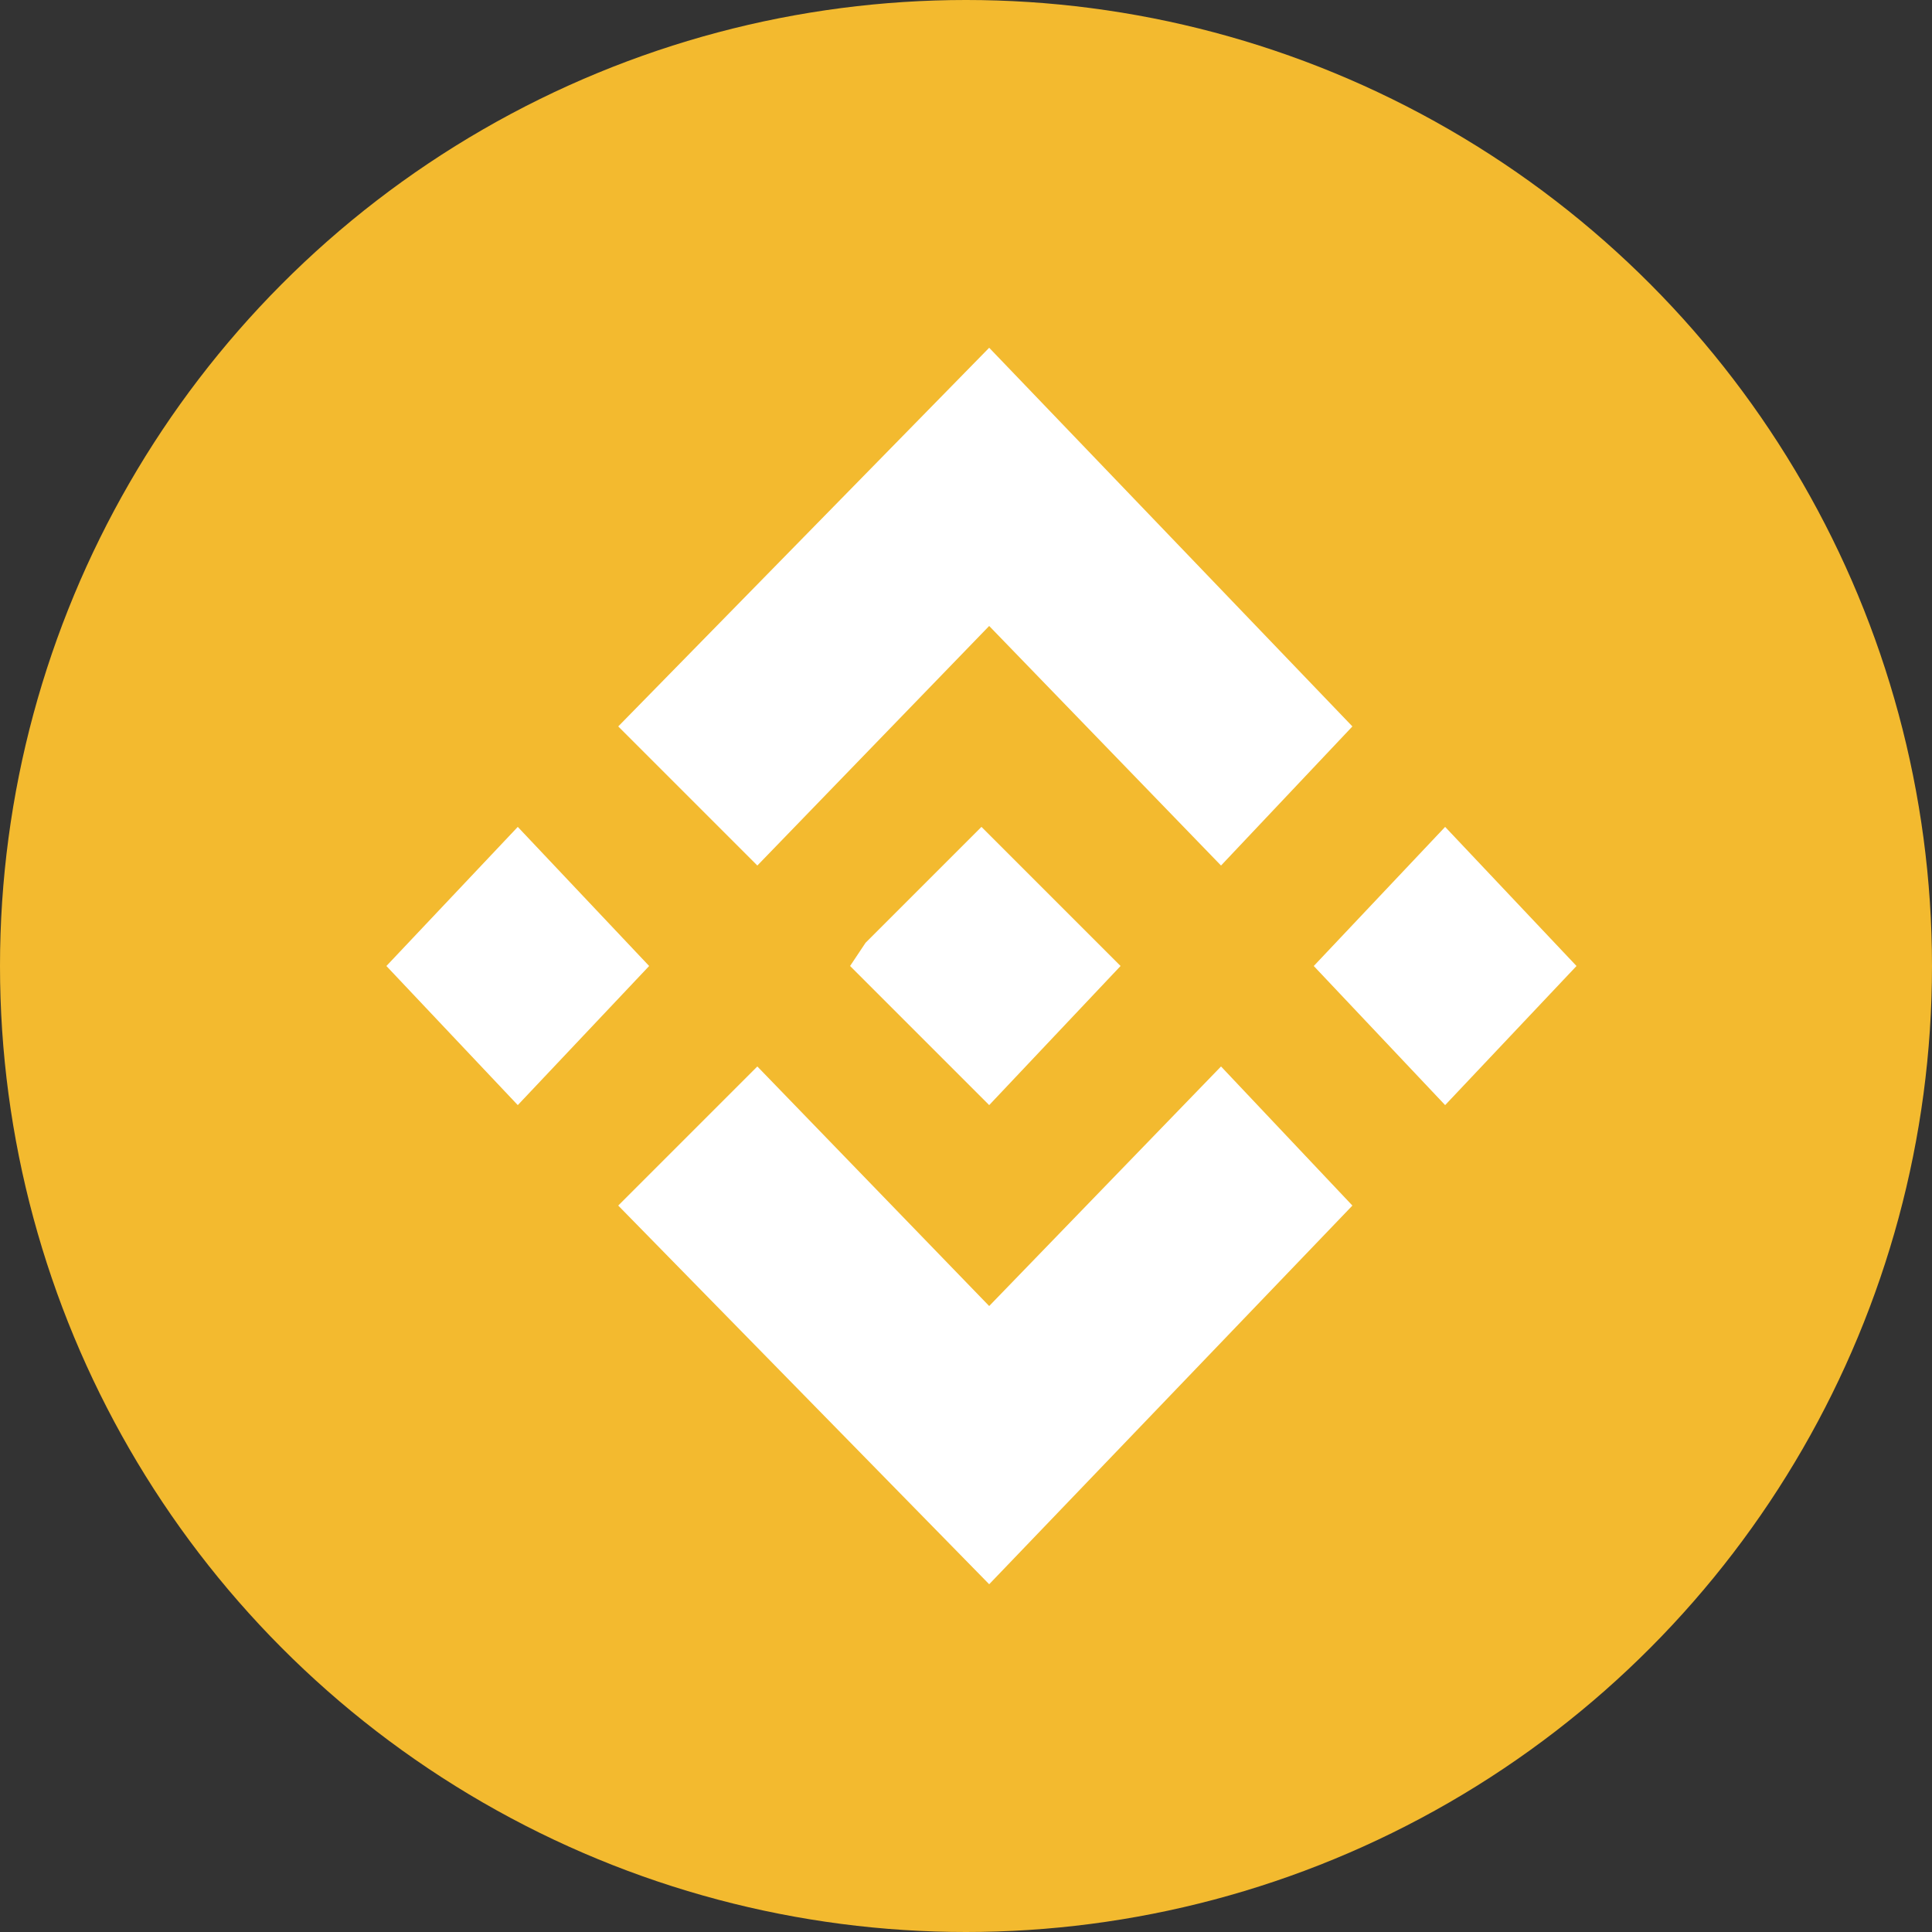 <?xml version="1.0" encoding="utf-8"?>
<!-- Generator: Adobe Illustrator 24.1.2, SVG Export Plug-In . SVG Version: 6.00 Build 0)  -->
<svg version="1.1" id="Слой_1" xmlns="http://www.w3.org/2000/svg" xmlns:xlink="http://www.w3.org/1999/xlink" x="0px" y="0px"
	 width="25px" height="25px" viewBox="0 0 25 25" style="enable-background:new 0 0 25 25;" xml:space="preserve">
<rect x="0" y="0" width="25" height="25" fill="#333333" stroke="none"/>
<style type="text/css">
	.st0{fill:#F3BA2F;}
	.st1{fill:#FFFFFF;}
</style>
<g>
	<circle class="st0" cx="12.5" cy="12.5" r="12.5"/>
	<path class="st1" d="M9.8,11.2l3-3.1l3,3.1l1.7-1.8l-4.7-4.9L8,9.4L9.8,11.2L9.8,11.2z M5,12.5l1.7-1.8l1.7,1.8l-1.7,1.8L5,12.5z
		 M9.8,13.8l3,3.1l3-3.1l1.7,1.8l0,0l-4.7,4.9L8,15.6l0,0L9.8,13.8L9.8,13.8z M17,12.5l1.7-1.8l1.7,1.8l-1.7,1.8L17,12.5z"/>
	<path class="st1" d="M14.5,12.5L14.5,12.5l-1.8-1.8L11.4,12l-0.2,0.2L11,12.5l0,0l0,0l1.8,1.8L14.5,12.5L14.5,12.5L14.5,12.5"/>
</g>
</svg>
